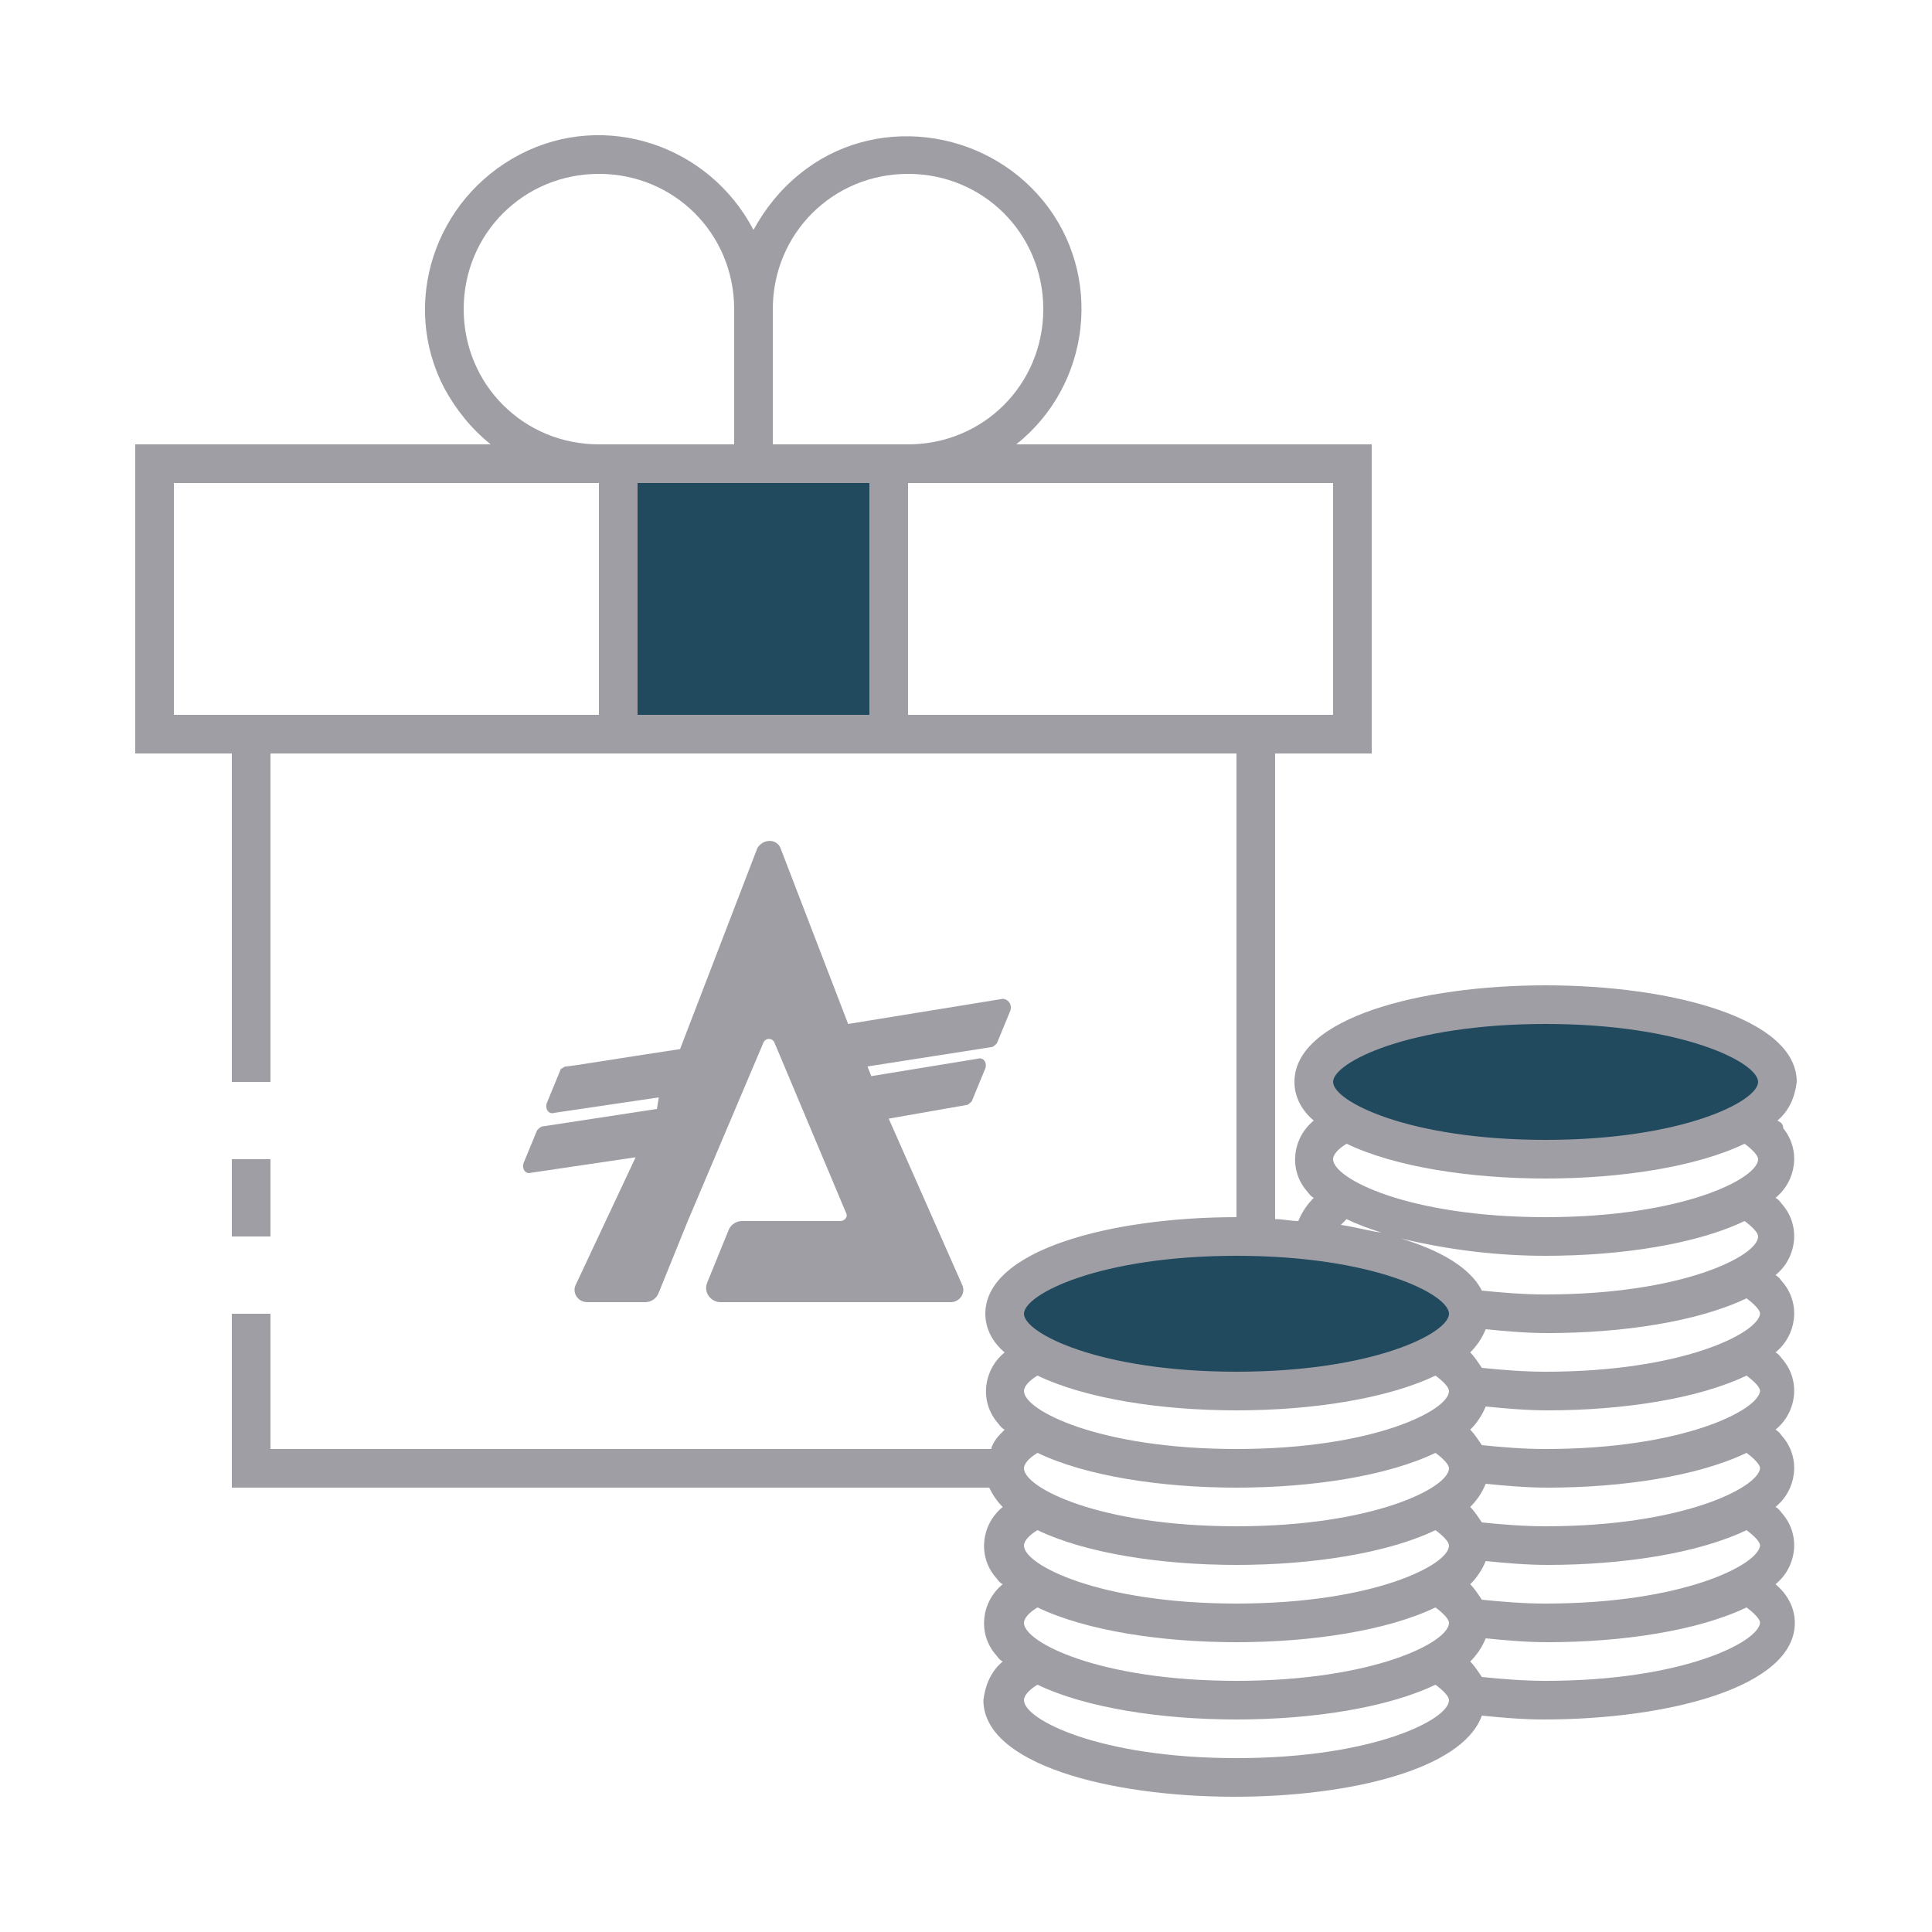 <?xml version="1.0" encoding="utf-8"?>
<!-- Generator: Adobe Illustrator 24.3.0, SVG Export Plug-In . SVG Version: 6.00 Build 0)  -->
<svg version="1.1" id="ic_dark_staking_on" xmlns="http://www.w3.org/2000/svg" xmlns:xlink="http://www.w3.org/1999/xlink" x="0px"
	 y="0px" viewBox="0 0 100 100" style="enable-background:new 0 0 100 100;" xml:space="preserve">
<style type="text/css">
	.st0{fill:#214A5E;}
	.st1{fill:#A09EA5;}
	.st2{fill:none;}
</style>
<g>
	<g id="Group_9051">
		<ellipse id="Ellipse_640" class="st0" cx="80" cy="56" rx="12" ry="4"/>
		<ellipse id="Ellipse_641" class="st0" cx="64" cy="68" rx="12" ry="4"/>
		<path id="Rectangle_4706" class="st0" d="M32,24h14v14H32V24z"/>
	</g>
	<g id="Group_9052">
		<path id="Rectangle_4707" class="st1" d="M12,60h2v4h-2V60z"/>
		<path id="Path_19001" class="st1" d="M92,58c0.6-0.5,0.9-1.2,1-2c0-3.3-6.5-5-13-5s-13,1.7-13,5c0,0.8,0.4,1.5,1,2
			c-1.1,0.9-1.3,2.5-0.4,3.6c0.1,0.1,0.2,0.3,0.4,0.4c-0.3,0.3-0.6,0.7-0.8,1.2c-0.4,0-0.8-0.1-1.2-0.1V39h5V23H52.6
			c3.9-3.1,4.5-8.8,1.4-12.6S45.2,5.9,41.4,9c-1,0.8-1.8,1.8-2.4,2.9C36.7,7.5,31.3,5.7,26.9,8s-6.2,7.7-3.9,12.1
			c0.6,1.1,1.4,2.1,2.4,2.9H7v16h5v17h2V39h50v24c-6.5,0-13,1.7-13,5c0,0.8,0.4,1.5,1,2c-1.1,0.9-1.3,2.5-0.4,3.6
			c0.1,0.1,0.2,0.3,0.4,0.4c-0.3,0.3-0.6,0.6-0.7,1H14v-7h-2v9h39.2c0.2,0.4,0.4,0.7,0.7,1c-1.1,0.9-1.3,2.5-0.4,3.6
			c0.1,0.1,0.2,0.3,0.4,0.4c-1.1,0.9-1.3,2.5-0.4,3.6c0.1,0.1,0.2,0.3,0.4,0.4c-0.6,0.5-0.9,1.2-1,2c0,3.3,6.5,5,13,5
			c5.9,0,11.8-1.4,12.8-4.2c1,0.1,2.1,0.2,3.2,0.2c6.5,0,13-1.7,13-5c0-0.8-0.4-1.5-1-2c1.1-0.9,1.3-2.5,0.4-3.6
			c-0.1-0.1-0.2-0.3-0.4-0.4c1.1-0.9,1.3-2.5,0.4-3.6c-0.1-0.1-0.2-0.3-0.4-0.4c1.1-0.9,1.3-2.5,0.4-3.6c-0.1-0.1-0.2-0.3-0.4-0.4
			c1.1-0.9,1.3-2.5,0.4-3.6c-0.1-0.1-0.2-0.3-0.4-0.4c1.1-0.9,1.3-2.5,0.4-3.6c-0.1-0.1-0.2-0.3-0.4-0.4c1.1-0.9,1.3-2.5,0.4-3.6
			C92.3,58.2,92.2,58.1,92,58z M31,37H9V25h22V37z M24,16c0-3.9,3.1-7,7-7s7,3.1,7,7v7h-7C27.1,23,24,19.9,24,16z M45,37H33V25h12
			V37z M40,23v-7c0-3.9,3.1-7,7-7s7,3.1,7,7s-3.1,7-7,7H40z M47,37V25h22v12H47z M51,76c0,0.2,0,0.3,0.1,0.5C51,76.3,51,76.2,51,76z
			 M64,91c-7.1,0-11-2-11-3c0-0.2,0.2-0.5,0.7-0.8C56.2,88.4,60.1,89,64,89s7.8-0.6,10.3-1.8c0.4,0.3,0.7,0.6,0.7,0.8
			C75,89,71.1,91,64,91z M64,87c-7.1,0-11-2-11-3c0-0.2,0.2-0.5,0.7-0.8C56.2,84.4,60.1,85,64,85s7.8-0.6,10.3-1.8
			c0.4,0.3,0.7,0.6,0.7,0.8C75,85,71.1,87,64,87z M64,83c-7.1,0-11-2-11-3c0-0.2,0.2-0.5,0.7-0.8C56.2,80.4,60.1,81,64,81
			s7.8-0.6,10.3-1.8c0.4,0.3,0.7,0.6,0.7,0.8C75,81,71.1,83,64,83z M64,79c-7.1,0-11-2-11-3c0-0.2,0.2-0.5,0.7-0.8
			C56.2,76.4,60.1,77,64,77s7.8-0.6,10.3-1.8c0.4,0.3,0.7,0.6,0.7,0.8C75,77,71.1,79,64,79z M64,75c-7.1,0-11-2-11-3
			c0-0.2,0.2-0.5,0.7-0.8C56.2,72.4,60.1,73,64,73s7.8-0.6,10.3-1.8c0.4,0.3,0.7,0.6,0.7,0.8C75,73,71.1,75,64,75z M64,71
			c-7.1,0-11-2-11-3s3.9-3,11-3s11,2,11,3S71.1,71,64,71z M80,87c-1.2,0-2.3-0.1-3.3-0.2c-0.2-0.3-0.4-0.6-0.6-0.8
			c0.3-0.3,0.6-0.7,0.8-1.2c1,0.1,2.1,0.2,3.2,0.2c3.9,0,7.8-0.6,10.3-1.8c0.4,0.3,0.7,0.6,0.7,0.8C91,85,87.1,87,80,87z M80,83
			c-1.2,0-2.3-0.1-3.3-0.2c-0.2-0.3-0.4-0.6-0.6-0.8c0.3-0.3,0.6-0.7,0.8-1.2c1,0.1,2.1,0.2,3.2,0.2c3.9,0,7.8-0.6,10.3-1.8
			c0.4,0.3,0.7,0.6,0.7,0.8C91,81,87.1,83,80,83z M80,79c-1.2,0-2.3-0.1-3.3-0.2c-0.2-0.3-0.4-0.6-0.6-0.8c0.3-0.3,0.6-0.7,0.8-1.2
			c1,0.1,2.1,0.2,3.2,0.2c3.9,0,7.8-0.6,10.3-1.8c0.4,0.3,0.7,0.6,0.7,0.8C91,77,87.1,79,80,79z M80,75c-1.2,0-2.3-0.1-3.3-0.2
			c-0.2-0.3-0.4-0.6-0.6-0.8c0.3-0.3,0.6-0.7,0.8-1.2c1,0.1,2.1,0.2,3.2,0.2c3.9,0,7.8-0.6,10.3-1.8c0.4,0.3,0.7,0.6,0.7,0.8
			C91,73,87.1,75,80,75z M80,71c-1.2,0-2.3-0.1-3.3-0.2c-0.2-0.3-0.4-0.6-0.6-0.8c0.3-0.3,0.6-0.7,0.8-1.2c1,0.1,2.1,0.2,3.2,0.2
			c3.9,0,7.8-0.6,10.3-1.8c0.4,0.3,0.7,0.6,0.7,0.8C91,69,87.1,71,80,71z M80,67c-1.2,0-2.3-0.1-3.3-0.2c-0.6-1.2-2.2-2.1-4.2-2.7
			c2.5,0.6,5,0.9,7.5,0.9c3.9,0,7.8-0.6,10.3-1.8c0.4,0.3,0.7,0.6,0.7,0.8C91,65,87.1,67,80,67z M69.4,63.4c0.1-0.1,0.2-0.2,0.3-0.3
			c0.6,0.3,1.2,0.5,1.8,0.7C70.8,63.7,70.1,63.5,69.4,63.4z M80,63c-7.1,0-11-2-11-3c0-0.2,0.2-0.5,0.7-0.8C72.2,60.4,76.1,61,80,61
			s7.8-0.6,10.3-1.8c0.4,0.3,0.7,0.6,0.7,0.8C91,61,87.1,63,80,63z M80,59c-7.1,0-11-2-11-3s3.9-3,11-3s11,2,11,3S87.1,59,80,59z"/>
	</g>
	<path id="Rectangle_4709" class="st2" d="M0,0h100v100H0V0z"/>
	<path class="st1" d="M51.9,51.7L43.9,53l-3.5-9.1c-0.2-0.5-0.9-0.5-1.2,0l-4,10.4c-3.3,0.5-5.7,0.9-5.9,0.9c-0.1,0-0.2,0.1-0.2,0.1
		c-0.1,0-0.1,0.1-0.1,0.1l-0.7,1.7c-0.1,0.3,0.1,0.6,0.4,0.5l5.4-0.8L34,57.4l-5.9,0.9c-0.1,0-0.2,0.1-0.3,0.2l-0.7,1.7
		c-0.1,0.3,0.1,0.6,0.4,0.5l5.4-0.8l-3.1,6.6c-0.2,0.4,0.1,0.9,0.6,0.9h3c0.3,0,0.6-0.2,0.7-0.5l1.5-3.7l3.9-9.2
		c0.1-0.3,0.5-0.3,0.6,0l3.7,8.8c0.1,0.2-0.1,0.4-0.3,0.4h-5.1c-0.3,0-0.6,0.2-0.7,0.5l-1.1,2.7c-0.2,0.5,0.2,1,0.7,1h11.9
		c0.5,0,0.8-0.5,0.6-0.9L46,57.9l4-0.7c0.1,0,0.2-0.1,0.3-0.2l0.7-1.7c0.1-0.3-0.1-0.6-0.4-0.5l-5.5,0.9l-0.2-0.5l6.4-1
		c0.1,0,0.2-0.1,0.3-0.2l0.7-1.7C52.4,51.9,52.1,51.7,51.9,51.7z"/>
</g>
</svg>
